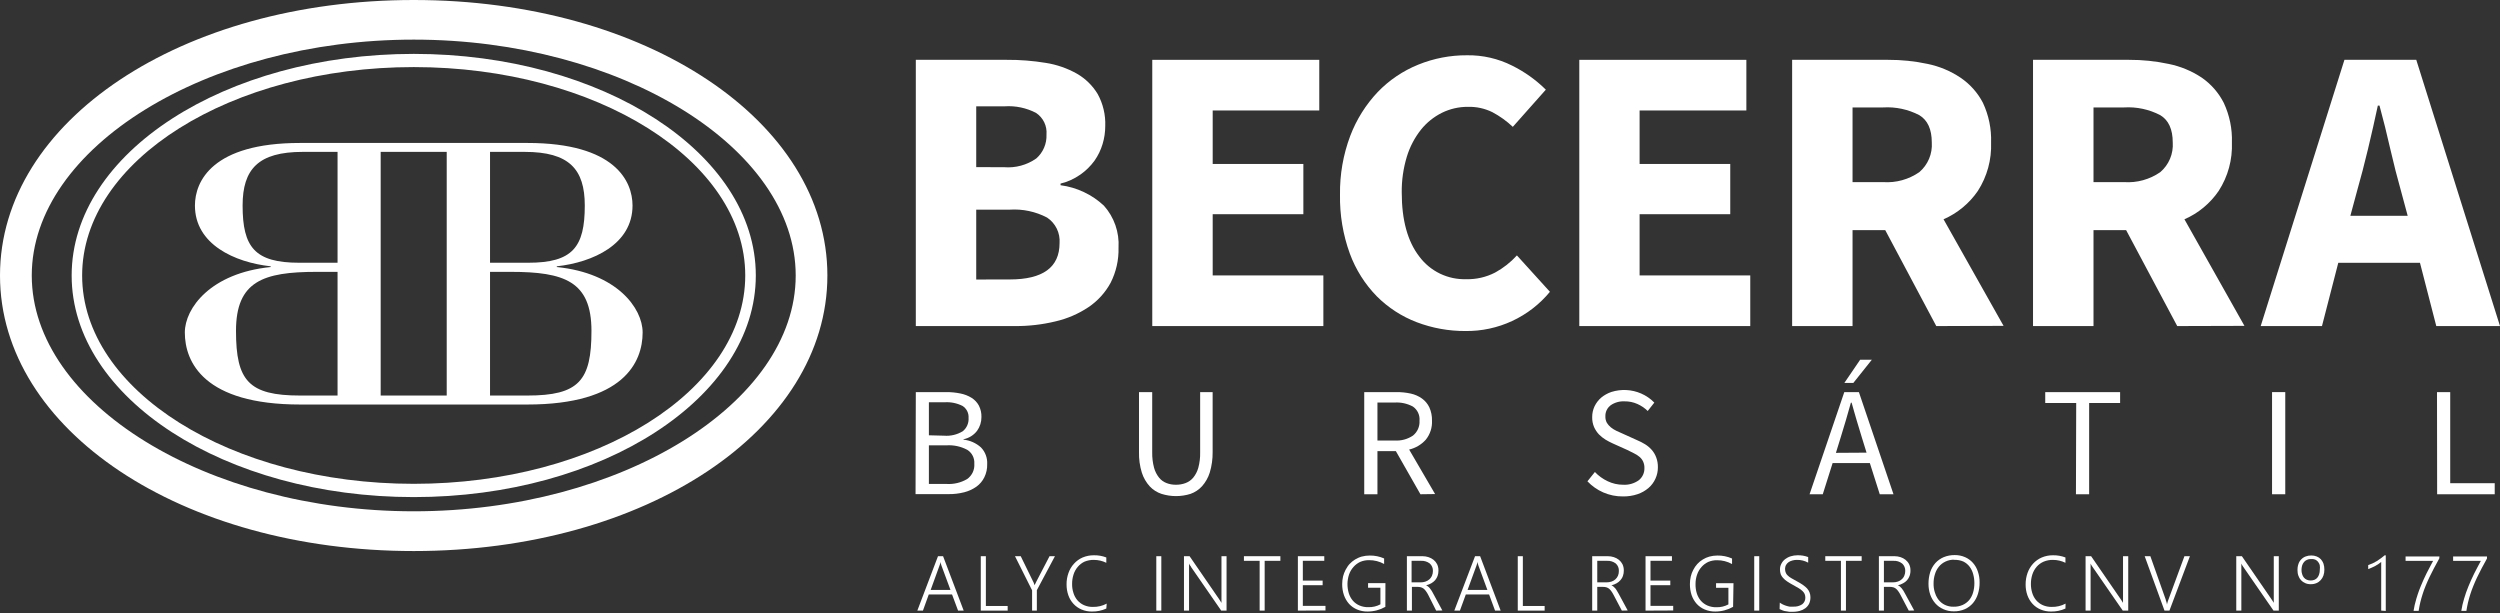 <svg xmlns="http://www.w3.org/2000/svg" width="265" height="65" viewBox="0 0 265 65" fill="none"><rect x="0" y="0" width="265" height="65" fill="#333333" stroke="none"/><path fill-rule="evenodd" clip-rule="evenodd" d="M19.592 35.242C19.592 38.392 21.622 42.879 31.813 42.879H55.898C66.096 42.879 68.119 38.392 68.119 35.242C68.119 32.667 65.382 28.943 59.02 28.306V28.229C62.848 27.809 67.048 25.898 67.048 21.789C67.048 19.221 65.207 15.154 55.912 15.154H31.799C22.504 15.154 20.663 19.221 20.663 21.789C20.663 25.898 24.862 27.809 28.691 28.229V28.306C22.329 28.943 19.592 32.667 19.592 35.242ZM40.352 16.099V41.927H47.352V16.099H40.352ZM33.556 28.817H35.781V41.927H31.813C26.339 41.927 25.016 40.338 25.016 35.074C25.016 29.811 27.9 28.817 33.556 28.817ZM32.093 16.099H35.781V27.851H31.722C26.997 27.851 25.716 26.192 25.716 21.789C25.716 17.933 27.375 16.099 32.093 16.099ZM54.141 28.817H51.943V41.927H55.898C61.379 41.927 62.695 40.338 62.695 35.074C62.695 29.811 59.811 28.817 54.141 28.817ZM55.611 16.099H51.943V27.851H55.989C60.706 27.851 61.987 26.192 61.987 21.789C61.987 17.933 60.336 16.099 55.611 16.099Z" fill="white"></path><path fill-rule="evenodd" clip-rule="evenodd" d="M43.859 52.692C23.861 52.692 7.595 42.193 7.595 29.202C7.595 16.211 23.861 5.712 43.859 5.712C63.856 5.712 80.116 16.246 80.116 29.202C80.116 42.158 63.849 52.692 43.859 52.692ZM43.859 7.111C24.477 7.111 8.707 17.016 8.707 29.202C8.707 41.388 24.477 51.285 43.859 51.285C63.24 51.285 78.996 41.381 78.996 29.202C78.996 17.023 63.206 7.111 43.859 7.111Z" fill="white"></path><path fill-rule="evenodd" clip-rule="evenodd" d="M0 29.202C0 45.574 19.263 58.411 43.859 58.411C68.448 58.411 87.703 45.581 87.703 29.202C87.703 12.823 68.455 0 43.859 0C19.263 0 0 12.83 0 29.202ZM3.367 29.202C3.367 15.651 21.908 4.2 43.859 4.2C65.802 4.2 84.344 15.644 84.344 29.202C84.344 42.76 65.809 54.197 43.859 54.197C21.908 54.197 3.367 42.753 3.367 29.202Z" fill="white"></path><path fill-rule="evenodd" clip-rule="evenodd" d="M101.555 64.724L100.918 63.016H98.448L97.832 64.724H97.237L99.427 58.957H99.966L102.15 64.724H101.555ZM99.799 59.965L99.743 59.79C99.732 59.753 99.723 59.717 99.715 59.68C99.706 59.64 99.699 59.599 99.693 59.559C99.689 59.593 99.683 59.627 99.676 59.661C99.671 59.688 99.665 59.715 99.658 59.741L99.644 59.79C99.627 59.849 99.606 59.907 99.582 59.965L98.651 62.533H100.75L99.799 59.965Z" fill="white"></path><path d="M103.963 58.957V64.724H106.812V64.234H104.502V58.957H103.963Z" fill="white"></path><path d="M109.906 62.561V64.724H109.402V62.575L107.589 58.957H108.198L109.514 61.651C109.527 61.672 109.538 61.693 109.549 61.715C109.562 61.742 109.574 61.77 109.584 61.798C109.584 61.828 109.596 61.86 109.612 61.897L109.638 61.952L109.648 61.974L109.659 62.001L109.668 62.025L109.675 62.043C109.675 62.025 109.681 62.006 109.689 61.985C109.704 61.951 109.727 61.912 109.745 61.868L109.85 61.651L111.25 58.957H111.824L109.906 62.561Z" fill="white"></path><path d="M115.743 64.822C116.269 64.833 116.791 64.725 117.269 64.507L117.311 63.982C116.863 64.225 116.358 64.345 115.849 64.332C115.521 64.34 115.196 64.275 114.896 64.143C114.627 64.023 114.388 63.843 114.196 63.618C114.009 63.392 113.868 63.13 113.784 62.848C113.686 62.545 113.639 62.229 113.643 61.91C113.639 61.564 113.691 61.218 113.798 60.889C113.892 60.59 114.047 60.313 114.252 60.077C114.445 59.849 114.683 59.666 114.952 59.538C115.268 59.407 115.606 59.343 115.946 59.349C116.405 59.347 116.858 59.453 117.269 59.657V59.09C116.85 58.929 116.403 58.85 115.953 58.859C115.54 58.855 115.13 58.936 114.749 59.097C114.403 59.249 114.093 59.474 113.84 59.755C113.581 60.038 113.383 60.371 113.259 60.734C113.118 61.125 113.049 61.538 113.056 61.952C113.052 62.343 113.116 62.731 113.245 63.1C113.362 63.438 113.548 63.748 113.791 64.01C114.027 64.267 114.316 64.47 114.638 64.605C114.987 64.755 115.364 64.829 115.743 64.822Z" fill="white"></path><path d="M123.1 64.724H122.568V58.957H123.1V64.724Z" fill="white"></path><path d="M126.249 60.097L129.448 64.724H130.015V58.957H129.476V63.905C129.445 63.845 129.41 63.786 129.371 63.73C129.336 63.667 129.287 63.597 129.238 63.527L126.096 58.957H125.501V64.724H126.039V59.734C126.055 59.772 126.073 59.809 126.091 59.845C126.104 59.869 126.117 59.892 126.13 59.916L126.145 59.935L126.158 59.951L126.18 59.976C126.215 60.016 126.249 60.055 126.249 60.097Z" fill="white"></path><path d="M134.054 59.447V64.724H133.522V59.447H131.856V58.957H135.72V59.447H134.054Z" fill="white"></path><path d="M137.575 58.957V64.724L140.501 64.71V64.22H138.1V62.029H140.199V61.546H138.1V59.447H140.374V58.957H137.575Z" fill="white"></path><path d="M146.849 64.325C146.277 64.65 145.631 64.822 144.973 64.822C144.586 64.83 144.203 64.756 143.846 64.605C143.525 64.47 143.236 64.267 143 64.01C142.763 63.742 142.58 63.431 142.461 63.093C142.331 62.715 142.267 62.317 142.272 61.917C142.273 61.644 142.303 61.372 142.363 61.105C142.425 60.863 142.515 60.629 142.628 60.406C142.695 60.276 142.77 60.152 142.854 60.034C142.873 60.008 142.892 59.982 142.912 59.956C142.932 59.93 142.953 59.904 142.974 59.878C143 59.846 143.028 59.814 143.055 59.782C143.228 59.6 143.423 59.44 143.636 59.307C143.753 59.236 143.874 59.173 143.999 59.119C144.06 59.093 144.122 59.069 144.184 59.047L144.215 59.037L144.26 59.022C144.285 59.014 144.311 59.006 144.336 58.999C144.615 58.924 144.902 58.887 145.19 58.887C145.715 58.879 146.235 58.984 146.716 59.195V59.782C146.228 59.512 145.678 59.372 145.12 59.377C144.793 59.372 144.469 59.437 144.168 59.566C143.901 59.694 143.664 59.875 143.468 60.097C143.261 60.33 143.102 60.601 143 60.895C142.892 61.218 142.836 61.556 142.831 61.896C142.829 62.23 142.877 62.563 142.972 62.883C143.061 63.17 143.206 63.436 143.398 63.667C143.591 63.888 143.83 64.062 144.098 64.178C144.401 64.308 144.728 64.37 145.057 64.36C145.499 64.372 145.935 64.268 146.324 64.059V62.302H145.015V61.812H146.856L146.849 64.325Z" fill="white"></path><path fill-rule="evenodd" clip-rule="evenodd" d="M151.399 63.072L152.232 64.724L152.89 64.71L151.924 62.925C151.889 62.856 151.855 62.794 151.821 62.736C151.794 62.688 151.767 62.645 151.742 62.603C151.688 62.515 151.627 62.43 151.56 62.351C151.506 62.282 151.442 62.221 151.371 62.169C151.309 62.114 151.238 62.072 151.161 62.043C151.352 61.999 151.535 61.928 151.707 61.833C151.864 61.745 152.006 61.632 152.127 61.497C152.188 61.422 152.242 61.342 152.289 61.257C152.327 61.188 152.359 61.117 152.386 61.042C152.449 60.86 152.48 60.668 152.477 60.475C152.481 60.318 152.46 60.16 152.414 60.01C152.393 59.942 152.368 59.875 152.337 59.811C152.244 59.63 152.116 59.47 151.959 59.342C151.796 59.214 151.611 59.116 151.413 59.055C151.211 58.99 151.001 58.957 150.79 58.957H149.131V64.724H149.663V62.211H150.3C150.408 62.21 150.517 62.224 150.622 62.253C150.722 62.284 150.817 62.332 150.902 62.393C150.995 62.47 151.078 62.56 151.147 62.659C151.243 62.789 151.327 62.927 151.399 63.072ZM149.628 61.728V59.447H150.629C150.964 59.428 151.294 59.529 151.56 59.734C151.669 59.833 151.756 59.956 151.812 60.092C151.869 60.229 151.896 60.377 151.889 60.525C151.89 60.695 151.857 60.864 151.791 61.021C151.772 61.064 151.752 61.105 151.728 61.145C151.701 61.192 151.67 61.237 151.636 61.28C151.602 61.322 151.565 61.362 151.525 61.399C151.406 61.509 151.265 61.593 151.112 61.644C151.055 61.663 150.998 61.679 150.939 61.692C150.821 61.718 150.701 61.73 150.58 61.728H149.628Z" fill="white"></path><path fill-rule="evenodd" clip-rule="evenodd" d="M158.475 64.724L157.845 63.016H155.375L154.752 64.724H154.157L156.355 58.957H156.894L159.07 64.724H158.475ZM156.719 59.965L156.663 59.79C156.641 59.714 156.624 59.637 156.613 59.559C156.613 59.65 156.578 59.72 156.558 59.79L156.502 59.965L155.563 62.533H157.663L156.719 59.965Z" fill="white"></path><path d="M160.883 58.957V64.724H163.732V64.234H161.422V58.957H160.883Z" fill="white"></path><path fill-rule="evenodd" clip-rule="evenodd" d="M171.914 64.724L171.046 63.072C170.973 62.929 170.888 62.791 170.794 62.659C170.725 62.56 170.643 62.47 170.549 62.393C170.464 62.332 170.37 62.284 170.27 62.253C170.162 62.224 170.051 62.21 169.94 62.211H169.31V64.724H168.772V58.957H170.43C170.644 58.957 170.857 58.99 171.06 59.055C171.258 59.116 171.443 59.214 171.606 59.342C171.763 59.47 171.892 59.63 171.984 59.811C172.08 60.019 172.127 60.246 172.124 60.475C172.127 60.668 172.096 60.86 172.033 61.042C172.02 61.081 172.005 61.118 171.988 61.154L171.973 61.188C171.964 61.205 171.955 61.222 171.947 61.239L171.93 61.269L171.905 61.311C171.864 61.377 171.818 61.439 171.767 61.497C171.651 61.633 171.511 61.747 171.354 61.833C171.183 61.928 170.999 61.999 170.808 62.043C170.886 62.072 170.957 62.114 171.018 62.169C171.086 62.224 171.15 62.285 171.207 62.351C171.274 62.429 171.333 62.513 171.382 62.603C171.453 62.706 171.516 62.814 171.571 62.925L172.537 64.71L171.914 64.724ZM169.31 59.447V61.728H170.298C170.478 61.731 170.658 61.702 170.829 61.644C170.983 61.593 171.123 61.509 171.242 61.399C171.356 61.293 171.447 61.165 171.508 61.021C171.572 60.864 171.603 60.695 171.599 60.525C171.607 60.377 171.583 60.23 171.527 60.093C171.471 59.956 171.386 59.834 171.277 59.734C171.011 59.529 170.681 59.428 170.346 59.447H169.31Z" fill="white"></path><path d="M174.427 58.957V64.724L177.36 64.71V64.22H174.952V62.029H177.052V61.546H174.952V59.447H177.227V58.957H174.427Z" fill="white"></path><path d="M183.708 64.325C183.134 64.65 182.485 64.822 181.825 64.822C181.439 64.828 181.055 64.754 180.699 64.605C180.377 64.47 180.088 64.267 179.852 64.01C179.615 63.742 179.432 63.431 179.313 63.093C179.189 62.714 179.128 62.317 179.131 61.917C179.129 61.644 179.159 61.371 179.222 61.105C179.279 60.861 179.368 60.626 179.488 60.406C179.601 60.179 179.744 59.969 179.915 59.782C180.084 59.596 180.28 59.436 180.496 59.307C180.713 59.171 180.949 59.067 181.196 58.999C181.472 58.924 181.756 58.887 182.042 58.887C182.577 58.877 183.107 58.985 183.597 59.202V59.789C183.111 59.519 182.563 59.379 182.008 59.384C181.681 59.378 181.356 59.443 181.055 59.573C180.789 59.702 180.551 59.882 180.356 60.105C180.151 60.338 179.994 60.609 179.894 60.902C179.78 61.224 179.723 61.562 179.726 61.903C179.718 62.237 179.763 62.57 179.859 62.89C179.948 63.177 180.093 63.443 180.286 63.674C180.48 63.893 180.718 64.067 180.986 64.185C181.289 64.314 181.616 64.376 181.944 64.367C182.386 64.38 182.823 64.276 183.211 64.066V62.309H181.902V61.819H183.75L183.708 64.325Z" fill="white"></path><path d="M185.948 64.724H186.48V58.957H185.948V64.724Z" fill="white"></path><path d="M188.657 63.877C188.692 63.904 188.729 63.929 188.766 63.953C188.835 63.997 188.906 64.037 188.979 64.073C189.049 64.107 189.12 64.137 189.192 64.164C189.24 64.182 189.287 64.198 189.336 64.213C189.457 64.253 189.581 64.284 189.707 64.304C189.823 64.314 189.941 64.314 190.057 64.304C190.402 64.33 190.747 64.242 191.037 64.052C191.142 63.969 191.227 63.862 191.284 63.741C191.341 63.62 191.369 63.486 191.366 63.352C191.367 63.215 191.341 63.08 191.289 62.953C191.231 62.833 191.15 62.726 191.051 62.638C190.928 62.523 190.791 62.422 190.645 62.337L190.064 62.008C189.816 61.873 189.607 61.747 189.434 61.63C189.275 61.527 189.132 61.402 189.007 61.259C188.977 61.227 188.948 61.193 188.922 61.157C188.903 61.132 188.884 61.106 188.867 61.079C188.844 61.044 188.824 61.009 188.805 60.972C188.787 60.936 188.77 60.899 188.755 60.861C188.702 60.7 188.676 60.532 188.678 60.364C188.673 60.146 188.726 59.931 188.832 59.741C188.929 59.555 189.065 59.392 189.231 59.265C189.313 59.203 189.4 59.148 189.49 59.101C189.597 59.044 189.71 58.999 189.826 58.964C190.053 58.895 190.289 58.859 190.526 58.859C190.915 58.847 191.302 58.912 191.667 59.048V59.642C191.301 59.441 190.888 59.339 190.47 59.349C190.307 59.347 190.144 59.368 189.987 59.412C189.907 59.431 189.829 59.459 189.755 59.495C189.697 59.523 189.641 59.556 189.588 59.593C189.474 59.671 189.381 59.774 189.315 59.895C189.299 59.926 189.284 59.958 189.272 59.991C189.262 60.017 189.254 60.044 189.247 60.07C189.232 60.125 189.223 60.182 189.219 60.239C189.217 60.262 189.217 60.285 189.217 60.307C189.214 60.382 189.221 60.457 189.236 60.529C189.248 60.585 189.265 60.64 189.287 60.693C189.303 60.735 189.323 60.777 189.346 60.816C189.362 60.843 189.38 60.868 189.398 60.893C189.428 60.931 189.461 60.968 189.497 61.001C189.612 61.113 189.741 61.21 189.882 61.287C190.043 61.385 190.239 61.497 190.47 61.616C190.701 61.735 190.918 61.875 191.1 61.994C191.191 62.056 191.278 62.123 191.361 62.195C191.426 62.251 191.488 62.31 191.548 62.372C191.779 62.624 191.907 62.954 191.905 63.296C191.913 63.537 191.865 63.777 191.765 63.996C191.669 64.183 191.533 64.345 191.366 64.472C191.184 64.604 190.98 64.701 190.764 64.759C190.619 64.796 190.472 64.822 190.324 64.837C190.283 64.841 190.241 64.844 190.2 64.846C190.134 64.85 190.067 64.851 190.001 64.85H189.672C189.545 64.836 189.419 64.815 189.294 64.787C189.161 64.787 189.042 64.724 188.923 64.689C188.824 64.655 188.728 64.613 188.636 64.563L188.657 63.877Z" fill="white"></path><path d="M195.67 64.724V59.447H197.336V58.957H193.48V59.447H195.139V64.724H195.67Z" fill="white"></path><path fill-rule="evenodd" clip-rule="evenodd" d="M202.327 64.724L201.459 63.072C201.388 62.927 201.303 62.789 201.207 62.659C201.138 62.56 201.056 62.47 200.962 62.393C200.88 62.332 200.787 62.284 200.689 62.253C200.621 62.235 200.55 62.222 200.48 62.216C200.458 62.214 200.436 62.213 200.414 62.212C200.396 62.211 200.378 62.211 200.36 62.211H199.695V64.724H199.163V58.957H200.822C201.036 58.957 201.248 58.99 201.452 59.055C201.647 59.118 201.83 59.215 201.991 59.342C202.148 59.47 202.277 59.63 202.369 59.811C202.468 60.018 202.516 60.246 202.509 60.475C202.51 60.528 202.508 60.58 202.504 60.632L202.5 60.668L202.495 60.712C202.481 60.824 202.455 60.935 202.418 61.042C202.297 61.387 202.046 61.671 201.718 61.833C201.632 61.881 201.542 61.923 201.45 61.958C201.36 61.993 201.267 62.021 201.172 62.043C201.251 62.073 201.324 62.116 201.389 62.169C201.456 62.223 201.518 62.284 201.571 62.351C201.638 62.43 201.699 62.515 201.753 62.603C201.809 62.694 201.872 62.799 201.935 62.925L202.908 64.71L202.327 64.724ZM199.695 59.447V61.728H200.654C200.832 61.73 201.01 61.702 201.179 61.644C201.332 61.593 201.473 61.509 201.592 61.399C201.657 61.341 201.714 61.275 201.762 61.203C201.781 61.174 201.799 61.144 201.815 61.114C201.831 61.084 201.845 61.053 201.858 61.021C201.924 60.864 201.957 60.695 201.956 60.525C201.963 60.377 201.937 60.229 201.88 60.092C201.855 60.034 201.826 59.978 201.791 59.926C201.745 59.855 201.69 59.791 201.627 59.734C201.363 59.526 201.031 59.424 200.696 59.447H199.695Z" fill="white"></path><path fill-rule="evenodd" clip-rule="evenodd" d="M205.988 64.57C206.339 64.729 206.722 64.807 207.108 64.801C207.509 64.809 207.908 64.73 208.277 64.57C208.607 64.421 208.901 64.201 209.137 63.926C209.375 63.64 209.554 63.309 209.662 62.953C209.784 62.559 209.843 62.148 209.837 61.735C209.844 61.345 209.782 60.957 209.655 60.587C209.546 60.247 209.367 59.932 209.13 59.664C208.902 59.406 208.62 59.2 208.305 59.062C207.958 58.909 207.584 58.833 207.205 58.838C206.8 58.832 206.398 58.908 206.023 59.062C205.69 59.205 205.392 59.417 205.148 59.685C204.903 59.964 204.717 60.29 204.602 60.644C204.478 61.045 204.417 61.462 204.42 61.882C204.418 62.27 204.479 62.656 204.602 63.023C204.721 63.365 204.904 63.681 205.141 63.954C205.375 64.219 205.664 64.429 205.988 64.57ZM206.226 59.524C206.514 59.387 206.831 59.32 207.149 59.328V59.349C207.481 59.331 207.811 59.391 208.116 59.524C208.374 59.65 208.599 59.834 208.773 60.062C208.953 60.301 209.083 60.572 209.158 60.861C209.244 61.173 209.286 61.495 209.284 61.819C209.286 62.158 209.239 62.495 209.144 62.82C209.06 63.108 208.919 63.377 208.731 63.611C208.539 63.833 208.3 64.01 208.031 64.129C207.731 64.258 207.406 64.32 207.08 64.311C206.755 64.321 206.433 64.251 206.141 64.108C205.881 63.98 205.653 63.793 205.477 63.562C205.435 63.507 205.395 63.449 205.358 63.391C205.305 63.305 205.257 63.216 205.215 63.125C205.162 63.011 205.119 62.893 205.085 62.771C204.993 62.467 204.951 62.151 204.959 61.833C204.957 61.503 205.006 61.175 205.106 60.861C205.19 60.569 205.333 60.297 205.526 60.062C205.715 59.833 205.955 59.648 206.226 59.524Z" fill="white"></path><path d="M218.937 64.507C218.458 64.724 217.936 64.831 217.411 64.822C217.029 64.828 216.65 64.754 216.298 64.605C215.976 64.47 215.688 64.267 215.451 64.01C215.21 63.746 215.025 63.437 214.905 63.1C214.776 62.731 214.712 62.343 214.716 61.952C214.713 61.538 214.782 61.126 214.919 60.734C215.046 60.373 215.244 60.04 215.5 59.755C215.756 59.473 216.069 59.249 216.417 59.097C216.798 58.935 217.207 58.854 217.621 58.859C218.07 58.852 218.517 58.93 218.937 59.09V59.657C218.526 59.453 218.073 59.347 217.614 59.349C217.273 59.342 216.934 59.406 216.62 59.538C216.338 59.661 216.087 59.845 215.885 60.077C215.682 60.315 215.528 60.591 215.43 60.889C215.324 61.218 215.272 61.564 215.276 61.91C215.275 62.228 215.322 62.545 215.416 62.848C215.501 63.13 215.641 63.392 215.829 63.618C216.021 63.842 216.26 64.021 216.529 64.143C216.829 64.274 217.154 64.339 217.481 64.332C217.993 64.345 218.5 64.225 218.951 63.982L218.937 64.507Z" fill="white"></path><path d="M221.813 60.097L225.012 64.724H225.593V58.957H225.04V63.905C225.009 63.845 224.974 63.786 224.935 63.73C224.912 63.688 224.882 63.642 224.85 63.596L224.802 63.527L221.659 58.957H221.071V64.724H221.603V59.734L221.625 59.783L221.642 59.819L221.654 59.843C221.667 59.867 221.68 59.892 221.694 59.916L221.813 60.097Z" fill="white"></path><path d="M229.961 64.724H229.436L227.336 58.957H227.938L229.569 63.562C229.569 63.583 229.572 63.604 229.578 63.625C229.581 63.637 229.585 63.65 229.589 63.662C229.593 63.676 229.598 63.689 229.604 63.703L229.61 63.72C229.624 63.754 229.638 63.788 229.646 63.821C229.655 63.855 229.664 63.888 229.671 63.922C229.684 63.979 229.694 64.036 229.702 64.094C229.702 64.04 229.719 63.983 229.737 63.925L229.746 63.895L229.758 63.849C229.763 63.829 229.769 63.808 229.775 63.785C229.784 63.756 229.794 63.725 229.805 63.694C229.82 63.649 229.837 63.602 229.856 63.555L231.55 58.957H232.131L229.961 64.724Z" fill="white"></path><path d="M237.793 60.097L240.992 64.724H241.552V58.957H241.02V63.905C241.008 63.881 240.995 63.858 240.981 63.834C240.96 63.799 240.939 63.764 240.915 63.73L240.782 63.527L237.639 58.957H237.044V64.724H237.583V59.734C237.596 59.765 237.611 59.796 237.626 59.827C237.641 59.857 237.657 59.886 237.674 59.916L237.793 60.097Z" fill="white"></path><path fill-rule="evenodd" clip-rule="evenodd" d="M244.63 61.896L244.591 61.888L244.544 61.876C244.51 61.867 244.477 61.856 244.444 61.845L244.4 61.829L244.359 61.812C244.189 61.744 244.036 61.639 243.911 61.504C243.784 61.368 243.689 61.206 243.631 61.029L243.612 60.972L243.597 60.92C243.59 60.899 243.585 60.877 243.579 60.856C243.57 60.816 243.561 60.775 243.555 60.734C243.537 60.63 243.53 60.525 243.533 60.419C243.531 60.331 243.536 60.243 243.547 60.156C243.563 60.024 243.594 59.894 243.638 59.769C243.666 59.682 243.704 59.6 243.751 59.523C243.803 59.437 243.866 59.357 243.939 59.286C244.012 59.21 244.094 59.144 244.183 59.089C244.221 59.067 244.259 59.046 244.298 59.027C244.332 59.012 244.366 58.997 244.401 58.985C244.591 58.912 244.792 58.877 244.996 58.88C245.192 58.877 245.387 58.912 245.57 58.985C245.736 59.049 245.887 59.149 246.01 59.279C246.061 59.337 246.108 59.4 246.149 59.465C246.206 59.556 246.253 59.653 246.291 59.755C246.355 59.958 246.385 60.171 246.382 60.385C246.386 60.596 246.353 60.807 246.284 61.008C246.222 61.186 246.124 61.35 245.996 61.49C245.871 61.63 245.716 61.741 245.542 61.812C245.353 61.891 245.151 61.929 244.947 61.924C244.909 61.925 244.871 61.925 244.834 61.922C244.791 61.92 244.749 61.916 244.707 61.909C244.681 61.906 244.656 61.901 244.63 61.896ZM244.947 59.258C244.807 59.255 244.668 59.284 244.541 59.342C244.422 59.391 244.316 59.468 244.233 59.566C244.142 59.673 244.073 59.796 244.03 59.929C244.012 59.99 243.998 60.052 243.987 60.115C243.976 60.175 243.968 60.236 243.964 60.297C243.961 60.336 243.96 60.374 243.96 60.413C243.956 60.569 243.979 60.726 244.03 60.874C244.067 61.005 244.131 61.127 244.219 61.231C244.302 61.329 244.408 61.406 244.527 61.455C244.658 61.508 244.798 61.534 244.94 61.532C245.076 61.533 245.212 61.507 245.339 61.455C245.456 61.408 245.56 61.331 245.64 61.231C245.727 61.127 245.791 61.005 245.829 60.874C245.878 60.721 245.902 60.56 245.899 60.398C245.922 60.233 245.919 60.066 245.892 59.901C245.879 59.858 245.864 59.815 245.846 59.774C245.831 59.74 245.814 59.706 245.794 59.674C245.768 59.629 245.737 59.585 245.703 59.544C245.685 59.524 245.666 59.504 245.647 59.484C245.635 59.472 245.622 59.461 245.609 59.45L245.584 59.428C245.572 59.418 245.559 59.408 245.546 59.398C245.501 59.366 245.452 59.337 245.402 59.314C245.333 59.289 245.262 59.272 245.19 59.263C245.118 59.254 245.046 59.252 244.975 59.258H244.947Z" fill="white"></path><path d="M252.408 59.566V64.724L252.891 64.759V58.866H252.772C252.507 59.09 252.226 59.296 251.932 59.482C251.648 59.655 251.345 59.796 251.029 59.901V60.322C251.144 60.284 251.256 60.239 251.365 60.188C251.491 60.139 251.61 60.077 251.737 60.014L252.093 59.803C252.202 59.73 252.308 59.65 252.408 59.566Z" fill="white"></path><path d="M258.561 59.202L257.987 60.258C257.812 60.594 257.651 60.91 257.504 61.218C257.357 61.525 257.231 61.826 257.112 62.113C256.993 62.4 256.888 62.694 256.797 62.981C256.706 63.268 256.622 63.555 256.552 63.849C256.482 64.143 256.426 64.444 256.377 64.752H255.838C255.869 64.547 255.908 64.343 255.953 64.14C256.004 63.913 256.064 63.687 256.132 63.464C256.181 63.297 256.233 63.132 256.289 62.967C256.383 62.686 256.487 62.408 256.601 62.134C256.783 61.686 256.986 61.238 257.21 60.783C257.355 60.49 257.508 60.205 257.66 59.921L257.761 59.734C257.811 59.641 257.861 59.547 257.91 59.454H254.991V58.985H258.582L258.561 59.202Z" fill="white"></path><path d="M263.047 60.258L263.621 59.202V58.985H260.031V59.454H262.971C262.74 59.895 262.494 60.328 262.271 60.783C262.046 61.238 261.843 61.686 261.662 62.134C261.481 62.569 261.325 63.013 261.193 63.464C261.064 63.886 260.965 64.316 260.899 64.752H261.437C261.487 64.444 261.543 64.143 261.612 63.849C261.65 63.69 261.692 63.532 261.737 63.376C261.775 63.244 261.816 63.113 261.857 62.981C261.948 62.694 262.054 62.4 262.173 62.113C262.291 61.826 262.418 61.525 262.565 61.218C262.711 60.91 262.872 60.594 263.047 60.258Z" fill="white"></path><path fill-rule="evenodd" clip-rule="evenodd" d="M97.076 6.342H106.728C108.106 6.333 109.483 6.441 110.844 6.664C112.007 6.845 113.128 7.234 114.154 7.811C115.061 8.334 115.82 9.078 116.359 9.974C116.925 11.008 117.201 12.177 117.157 13.355C117.157 14 117.063 14.641 116.877 15.259C116.688 15.894 116.397 16.494 116.016 17.037C115.602 17.606 115.096 18.103 114.518 18.507C113.884 18.953 113.172 19.276 112.419 19.459V19.634C114.137 19.858 115.743 20.614 117.01 21.796C117.551 22.4 117.967 23.105 118.233 23.87C118.5 24.636 118.613 25.446 118.564 26.255C118.598 27.547 118.31 28.827 117.724 29.979C117.162 31.012 116.361 31.895 115.386 32.555C114.32 33.265 113.135 33.777 111.887 34.066C110.475 34.408 109.027 34.575 107.575 34.563H97.076V6.342ZM106.427 17.723C107.639 17.823 108.847 17.497 109.843 16.799C110.202 16.485 110.486 16.094 110.673 15.655C110.861 15.217 110.948 14.742 110.928 14.265C110.966 13.818 110.884 13.369 110.69 12.966C110.495 12.562 110.195 12.217 109.822 11.969C108.803 11.438 107.658 11.196 106.511 11.269H103.48V17.716L106.427 17.723ZM107.029 29.622C110.547 29.622 112.309 28.339 112.314 25.772C112.354 25.244 112.252 24.714 112.02 24.238C111.787 23.762 111.432 23.357 110.991 23.063C109.773 22.424 108.402 22.134 107.029 22.223H103.48V29.629L107.029 29.622Z" fill="white"></path><path d="M139.843 6.342H122.141V34.563H140.277V29.195H128.545V22.706H138.156V17.38H128.545V11.71H139.843V6.342Z" fill="white"></path><path d="M142.04 20.628C142.01 18.504 142.378 16.393 143.125 14.405C143.781 12.676 144.773 11.094 146.044 9.75C147.255 8.494 148.717 7.507 150.335 6.853C151.977 6.186 153.735 5.848 155.507 5.859C157.166 5.834 158.806 6.211 160.288 6.957C161.607 7.61 162.812 8.471 163.858 9.505L160.358 13.446C159.71 12.833 158.982 12.311 158.195 11.892C157.388 11.495 156.497 11.3 155.598 11.325C154.645 11.319 153.703 11.535 152.848 11.955C151.984 12.384 151.225 12.995 150.622 13.747C149.949 14.6 149.441 15.571 149.124 16.61C148.75 17.844 148.568 19.128 148.585 20.418C148.585 23.329 149.205 25.588 150.447 27.193C151.021 27.965 151.774 28.587 152.64 29.005C153.507 29.423 154.462 29.625 155.423 29.594C156.483 29.621 157.533 29.38 158.475 28.894C159.344 28.422 160.127 27.806 160.792 27.074L164.292 30.931C163.205 32.25 161.835 33.308 160.285 34.028C158.734 34.748 157.042 35.11 155.332 35.088C153.573 35.097 151.826 34.781 150.181 34.157C148.589 33.55 147.143 32.613 145.939 31.407C144.68 30.117 143.706 28.576 143.083 26.885C142.355 24.881 142.002 22.76 142.04 20.628Z" fill="white"></path><path d="M185.115 6.342H167.406V34.563H185.528V29.195H173.797V22.706H183.407V17.38H173.797V11.71H185.115V6.342Z" fill="white"></path><path fill-rule="evenodd" clip-rule="evenodd" d="M205.246 34.563L199.835 24.393H196.37V34.563H189.966V6.342H200.136C201.547 6.336 202.955 6.481 204.336 6.776C205.573 7.032 206.749 7.524 207.8 8.224C208.811 8.903 209.634 9.825 210.194 10.905C210.808 12.218 211.103 13.657 211.055 15.105C211.123 16.918 210.635 18.708 209.655 20.235C208.748 21.56 207.487 22.602 206.016 23.245L212.378 34.542L205.246 34.563ZM196.37 19.305H199.618C200.977 19.397 202.328 19.024 203.447 18.248C203.897 17.863 204.251 17.379 204.481 16.833C204.711 16.288 204.81 15.696 204.77 15.105C204.77 13.705 204.329 12.739 203.447 12.207C202.269 11.592 200.945 11.309 199.618 11.388H196.37V19.305Z" fill="white"></path><path fill-rule="evenodd" clip-rule="evenodd" d="M225.369 24.393L230.787 34.563L237.912 34.542L231.55 23.245C233.02 22.604 234.279 21.561 235.182 20.235C236.165 18.709 236.653 16.918 236.582 15.105C236.63 13.657 236.335 12.218 235.721 10.905C235.175 9.83 234.369 8.909 233.377 8.224C232.314 7.52 231.126 7.028 229.877 6.776C228.496 6.481 227.089 6.336 225.677 6.342H215.5V34.563H221.912V24.393H225.369ZM225.159 19.305H221.912V11.388H225.159C226.486 11.309 227.809 11.592 228.988 12.207C229.87 12.739 230.311 13.705 230.311 15.105C230.351 15.696 230.252 16.288 230.022 16.833C229.793 17.379 229.438 17.863 228.988 18.248C227.869 19.024 226.518 19.397 225.159 19.305Z" fill="white"></path><path fill-rule="evenodd" clip-rule="evenodd" d="M256.517 27.858H247.858L246.129 34.563H239.634L248.51 6.342H256.125L265 34.563H258.246L256.517 27.858ZM255.215 22.874L254.515 20.277C254.118 18.878 253.736 17.377 253.367 15.777C253.01 14.188 252.625 12.662 252.226 11.192H252.051C251.729 12.69 251.386 14.23 251.008 15.798C250.63 17.366 250.245 18.864 249.839 20.277L249.139 22.874H255.215Z" fill="white"></path><path fill-rule="evenodd" clip-rule="evenodd" d="M100.302 41.563H97.076L97.048 52.377H100.547C101.107 52.384 101.664 52.318 102.206 52.181C102.671 52.063 103.109 51.861 103.501 51.586C103.859 51.329 104.147 50.988 104.341 50.592C104.554 50.157 104.657 49.676 104.642 49.192C104.659 48.869 104.609 48.546 104.496 48.242C104.383 47.939 104.209 47.662 103.984 47.428C103.469 46.964 102.819 46.675 102.129 46.602V46.56C102.703 46.448 103.216 46.129 103.571 45.665C103.877 45.238 104.038 44.726 104.033 44.202C104.045 43.782 103.951 43.365 103.76 42.991C103.578 42.656 103.313 42.374 102.99 42.172C102.627 41.948 102.226 41.791 101.807 41.71C101.312 41.608 100.808 41.559 100.302 41.563ZM102.059 45.707C101.462 46.074 100.763 46.24 100.065 46.183L98.462 46.141V42.641H100.127C100.783 42.599 101.437 42.732 102.024 43.026C102.237 43.161 102.409 43.352 102.523 43.578C102.636 43.803 102.686 44.055 102.668 44.307C102.686 44.572 102.639 44.837 102.533 45.081C102.428 45.324 102.265 45.539 102.059 45.707ZM102.514 50.781C101.858 51.165 101.103 51.346 100.344 51.299H98.462V47.205H100.344C101.102 47.159 101.858 47.324 102.528 47.681C102.776 47.835 102.976 48.054 103.108 48.315C103.24 48.575 103.299 48.866 103.277 49.157C103.301 49.471 103.243 49.785 103.11 50.07C102.976 50.354 102.771 50.599 102.514 50.781Z" fill="white"></path><path d="M120.734 41.563H122.134V47.953C122.124 48.504 122.19 49.052 122.33 49.584C122.436 49.97 122.619 50.329 122.869 50.641C123.078 50.896 123.351 51.092 123.66 51.208C123.975 51.328 124.31 51.387 124.647 51.383C124.993 51.387 125.337 51.328 125.662 51.208C125.977 51.092 126.256 50.897 126.474 50.641C126.728 50.331 126.914 49.971 127.02 49.584C127.163 49.053 127.229 48.504 127.216 47.953V41.563H128.539V47.918C128.55 48.658 128.446 49.395 128.231 50.102C128.063 50.636 127.784 51.127 127.412 51.544C127.08 51.908 126.664 52.185 126.201 52.349C125.196 52.666 124.118 52.666 123.114 52.349C122.642 52.193 122.216 51.921 121.875 51.558C121.493 51.139 121.207 50.642 121.035 50.102C120.817 49.391 120.715 48.648 120.734 47.904V41.563Z" fill="white"></path><path fill-rule="evenodd" clip-rule="evenodd" d="M147.962 47.82L150.566 52.391L152.12 52.37L149.369 47.653C150.05 47.494 150.666 47.13 151.133 46.609C151.595 46.038 151.83 45.314 151.791 44.58C151.804 44.098 151.708 43.62 151.511 43.18C151.333 42.806 151.063 42.483 150.727 42.242C150.368 41.987 149.961 41.808 149.53 41.717C149.031 41.609 148.522 41.557 148.011 41.563H144.609V52.391H146.009V47.82H147.962ZM147.829 46.694H146.009V42.669H147.829C148.502 42.627 149.174 42.775 149.768 43.096C150.008 43.262 150.199 43.489 150.322 43.754C150.445 44.018 150.495 44.31 150.468 44.601C150.487 44.9 150.433 45.2 150.311 45.474C150.189 45.748 150.003 45.989 149.768 46.176C149.197 46.559 148.515 46.741 147.829 46.694Z" fill="white"></path><path d="M169.058 50.032C169.446 50.441 169.907 50.773 170.416 51.012C170.925 51.256 171.482 51.383 172.047 51.383C172.644 51.419 173.234 51.248 173.72 50.9C173.909 50.746 174.061 50.55 174.163 50.328C174.265 50.106 174.315 49.864 174.308 49.619C174.313 49.492 174.302 49.364 174.275 49.24C174.263 49.186 174.249 49.132 174.231 49.079C174.213 49.025 174.192 48.971 174.168 48.919C174.079 48.727 173.947 48.557 173.783 48.422C173.606 48.274 173.411 48.149 173.202 48.051L172.502 47.701L170.948 47.002C170.686 46.884 170.432 46.751 170.185 46.602C169.93 46.445 169.695 46.257 169.485 46.043C169.27 45.812 169.094 45.547 168.967 45.259C168.829 44.926 168.763 44.569 168.772 44.209C168.769 43.814 168.855 43.425 169.023 43.068C169.192 42.718 169.43 42.406 169.723 42.151C170.043 41.887 170.409 41.683 170.801 41.549C171.839 41.221 172.959 41.278 173.958 41.71C174.483 41.938 174.958 42.266 175.358 42.676L174.658 43.565C174.337 43.251 173.962 42.998 173.552 42.816C173.126 42.629 172.666 42.536 172.201 42.543C171.676 42.515 171.156 42.663 170.724 42.963C170.653 43.017 170.588 43.077 170.529 43.143C170.439 43.242 170.364 43.355 170.306 43.477C170.21 43.679 170.164 43.901 170.171 44.125C170.159 44.368 170.215 44.611 170.332 44.825C170.445 45.005 170.587 45.166 170.752 45.301C170.932 45.444 171.126 45.566 171.333 45.665C171.55 45.77 171.76 45.868 171.97 45.952L173.517 46.651C173.82 46.777 174.113 46.927 174.392 47.099C174.653 47.263 174.889 47.463 175.092 47.694C175.295 47.93 175.454 48.2 175.561 48.492C175.685 48.826 175.744 49.18 175.736 49.535C175.74 49.951 175.651 50.362 175.477 50.739C175.308 51.119 175.057 51.456 174.742 51.726C174.4 52.018 174.006 52.241 173.58 52.384C173.084 52.55 172.563 52.63 172.04 52.622C171.318 52.63 170.602 52.484 169.94 52.195C169.31 51.919 168.741 51.519 168.267 51.019L169.058 50.032Z" fill="white"></path><path fill-rule="evenodd" clip-rule="evenodd" d="M194.257 49.087H198.204L199.254 52.391H200.71L197.043 41.563H195.495L191.814 52.391H193.214L194.257 49.087ZM197.343 46.33L197.854 47.981L194.607 48.002L195.124 46.33C195.313 45.728 195.495 45.119 195.67 44.524C195.845 43.929 196.02 43.313 196.195 42.683H196.272C196.357 42.986 196.441 43.286 196.525 43.582C196.616 43.901 196.707 44.215 196.797 44.524C196.975 45.126 197.157 45.728 197.343 46.33Z" fill="white"></path><path d="M198.414 38.133L196.454 40.59H195.502L197.175 38.133H198.414Z" fill="white"></path><path d="M216.795 42.718H220.078L220.05 52.391H221.449V42.718H224.732V41.563H216.795V42.718Z" fill="white"></path><path d="M240.838 41.563H242.238V52.391H240.838V41.563Z" fill="white"></path><path d="M259.723 41.563H258.323L258.337 52.391H264.44V51.222H259.723V41.563Z" fill="white"></path></svg>